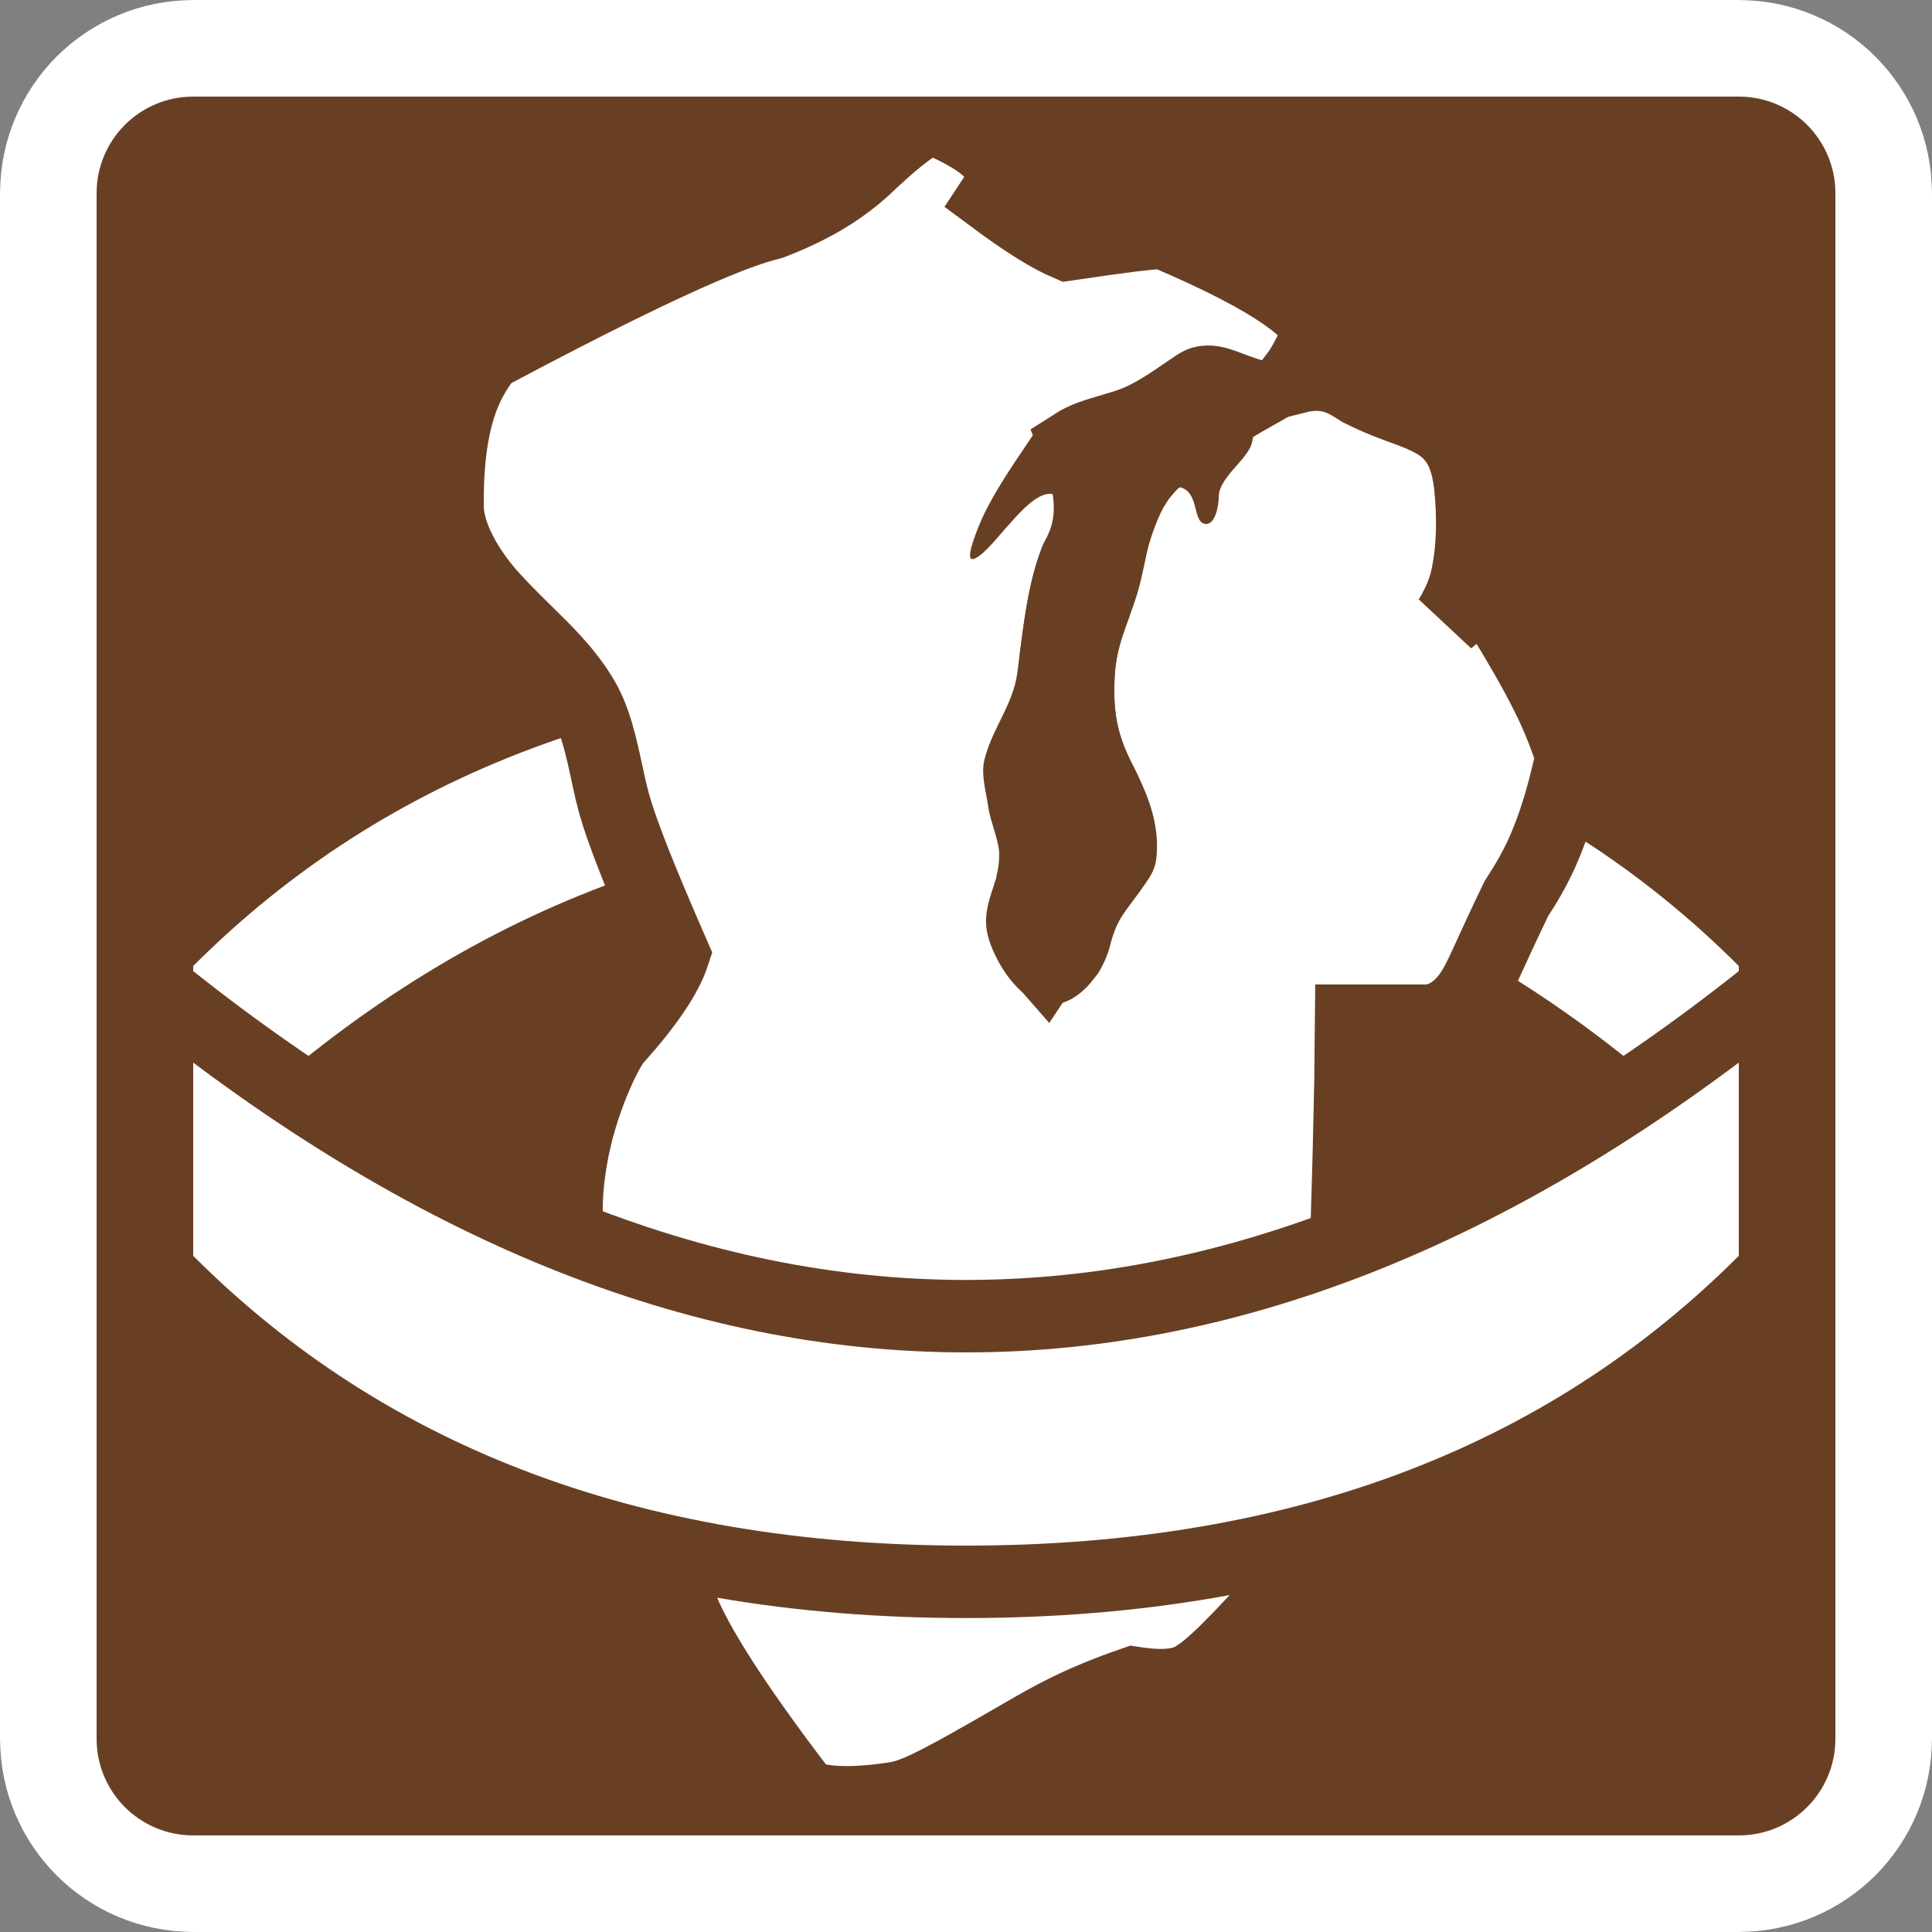 <svg width="20" height="20" xmlns="http://www.w3.org/2000/svg">
 <rect width="100%" height="100%" fill="#808080" stroke="none"/>
 <path d="M2,1.42108547e-14 L18,1.42108547e-14 C19.105,1.40079486e-14 20,0.895 20,2 L20,18 C20,19.105 19.105,20 18,20 L2,20 C0.895,20 -5.51538359e-14,19.105 -5.5067062e-14,18 L-5.5067062e-14,2 C-5.52023328e-14,0.895 0.895,1.41917162e-14 2,1.42108547e-14 Z" fill="#693f23"/>
 <path d="M2,10 C4,8 6.667,7 10,7 C13.333,7 16,8 18,10 L18,12 C15.667,9.667 13,8.5 10,8.5 C7,8.5 4.333,9.667 2,12 L2,10 Z" fill="#FFF"/>
 <path d="M9.635,1.214 C10.421,1.534 10.459,1.791 10.286,2.052 C10.624,2.303 10.867,2.452 11.052,2.531 C11.673,2.439 11.857,2.42 12.041,2.407 C13.305,2.941 13.569,3.244 13.663,3.409 C13.584,3.607 13.51,3.751 13.439,3.855 L13.394,3.914 L13.47,3.895 C13.698,3.85 13.852,3.901 14.005,3.994 L14.083,4.043 C14.279,4.141 14.431,4.195 14.549,4.238 C14.79,4.325 14.93,4.4 15.029,4.515 C15.123,4.624 15.194,4.773 15.222,5.05 C15.252,5.349 15.249,5.677 15.186,5.973 C15.154,6.121 15.091,6.262 15.009,6.397 L14.992,6.421 L15.041,6.381 C15.205,6.253 15.339,6.245 15.445,6.265 L15.484,6.273 C16.085,7.238 16.156,7.51 16.272,7.824 C16.084,8.699 15.873,9.029 15.697,9.303 C15.42,9.878 15.341,10.088 15.252,10.235 C15.106,10.475 14.92,10.562 14.769,10.566 L13.986,10.566 C13.984,10.742 13.982,10.964 13.98,11.202 C13.943,13.111 13.853,15.309 13.716,15.868 C13.661,16.119 13.39,16.405 13.131,16.631 C12.68,17.119 12.448,17.348 12.271,17.408 C12.117,17.46 11.93,17.45 11.736,17.42 C11.171,17.614 10.868,17.791 10.62,17.934 C9.586,18.534 9.439,18.595 9.202,18.623 C8.751,18.687 8.488,18.653 8.327,18.591 C6.792,16.59 6.95,16.285 7.011,16.12 C6.84,15.007 6.018,13.508 5.897,12.882 C5.839,12.584 5.865,12.23 5.931,11.899 C6.053,11.294 6.321,10.804 6.379,10.756 C6.706,10.39 6.898,10.104 6.972,9.879 C6.416,8.605 6.358,8.349 6.302,8.091 C6.217,7.698 6.163,7.434 6.011,7.192 C5.844,6.927 5.643,6.734 5.439,6.534 C5.318,6.415 5.196,6.294 5.072,6.156 C4.845,5.897 4.635,5.545 4.633,5.241 C4.625,4.228 4.88,3.898 5.04,3.676 C7.239,2.504 7.766,2.369 7.991,2.31 C8.397,2.152 8.694,1.977 8.955,1.739 C9.198,1.509 9.416,1.314 9.635,1.214 Z M12.922,4.08 C12.669,3.998 12.53,3.902 12.404,3.98 C12.052,4.221 11.873,4.338 11.645,4.41 C11.433,4.475 11.261,4.512 11.134,4.593 C11.423,5.295 11.217,5.637 11.143,5.786 C11.016,6.109 10.975,6.456 10.931,6.794 C10.727,9.336 10.687,9.827 10.819,9.976 C11.209,9.388 11.31,9.257 11.46,9.055 C11.577,8.52 11.501,8.302 11.398,8.101 C11.196,7.713 11.145,7.418 11.163,7.009 C11.177,6.708 11.246,6.507 11.33,6.28 C11.56,5.383 11.648,5.056 11.952,4.77 C12.36,4.471 12.659,4.271 12.886,4.139 L12.969,4.092 Z" stroke="#693f23" stroke-width=".75" fill="#FFF"/>
 <path d="M13.038,3.723 C12.998,3.712 12.959,3.699 12.919,3.685 L12.83,3.655 L12.792,3.643 C12.597,3.581 12.4,3.541 12.205,3.662 C11.979,3.804 11.796,3.969 11.536,4.051 L11.503,4.061 L11.388,4.097 C11.119,4.179 10.852,4.268 10.685,4.516 L10.579,4.674 C10.525,4.753 10.472,4.832 10.421,4.913 L10.372,4.991 C10.315,5.083 10.26,5.178 10.211,5.274 L10.188,5.32 L10.177,5.343 C10.128,5.451 9.975,5.81 10.075,5.787 C10.16,5.766 10.289,5.608 10.427,5.45 L10.459,5.415 L10.486,5.384 L10.511,5.357 L10.526,5.34 C10.688,5.168 10.854,5.039 10.973,5.159 C11.067,5.253 10.827,5.561 10.789,5.658 C10.627,6.074 10.59,6.54 10.529,6.979 C10.507,7.135 10.442,7.279 10.373,7.421 L10.337,7.494 C10.277,7.617 10.22,7.741 10.189,7.872 C10.154,8.02 10.209,8.202 10.231,8.357 C10.251,8.502 10.342,8.704 10.344,8.841 C10.345,8.917 10.335,8.986 10.319,9.051 C10.314,9.086 10.308,9.11 10.3,9.125 C10.296,9.138 10.293,9.15 10.289,9.163 L10.281,9.188 L10.265,9.236 L10.258,9.26 C10.213,9.405 10.179,9.55 10.242,9.741 C10.306,9.932 10.447,10.177 10.631,10.308 L10.711,10.355 C10.734,10.367 10.758,10.377 10.783,10.384 C10.984,10.442 11.174,10.319 11.308,10.152 L11.313,10.144 C11.326,10.128 11.35,10.099 11.366,10.078 C11.423,9.985 11.467,9.886 11.489,9.798 C11.559,9.516 11.642,9.444 11.819,9.2 L11.846,9.163 L11.862,9.139 C11.949,9.014 11.974,8.949 11.977,8.78 C11.984,8.474 11.866,8.192 11.73,7.929 L11.72,7.91 C11.564,7.608 11.523,7.363 11.538,7.025 C11.554,6.667 11.67,6.477 11.769,6.158 C11.895,5.748 11.874,5.358 12.209,5.043 C12.414,5.084 12.345,5.39 12.465,5.421 C12.584,5.453 12.617,5.219 12.617,5.139 C12.618,5.037 12.699,4.937 12.783,4.841 L12.826,4.792 C12.881,4.729 12.931,4.666 12.953,4.606 C12.991,4.501 12.971,4.326 13.001,4.209 L13.055,4.203 L13.123,4.196 C13.417,4.167 13.331,3.81 13.038,3.723 Z" fill="#693f23"/>
 <path d="M18.375,10.233 L18.375,13.154 C16.297,15.294 13.508,16.375 10,16.375 C6.492,16.375 3.703,15.294 1.625,13.154 L1.625,10.233 C4.417,12.486 7.206,13.625 10,13.625 C12.794,13.625 15.583,12.486 18.375,10.233 Z" stroke="#693f23" stroke-width=".75" fill="#FFF"/>
 <path d="M18,0.5 C18.414,0.5 18.789,0.668 19.061,0.939 C19.332,1.211 19.5,1.586 19.5,2 L19.5,18 C19.5,18.414 19.332,18.789 19.061,19.061 C18.789,19.332 18.414,19.5 18,19.5 L2,19.5 C1.586,19.5 1.211,19.332 0.939,19.061 C0.668,18.789 0.5,18.414 0.5,18 L0.5,2 C0.5,1.586 0.668,1.211 0.939,0.939 C1.211,0.668 1.586,0.5 2,0.5 Z" stroke="#FFF" fill="none"/>
</svg>
